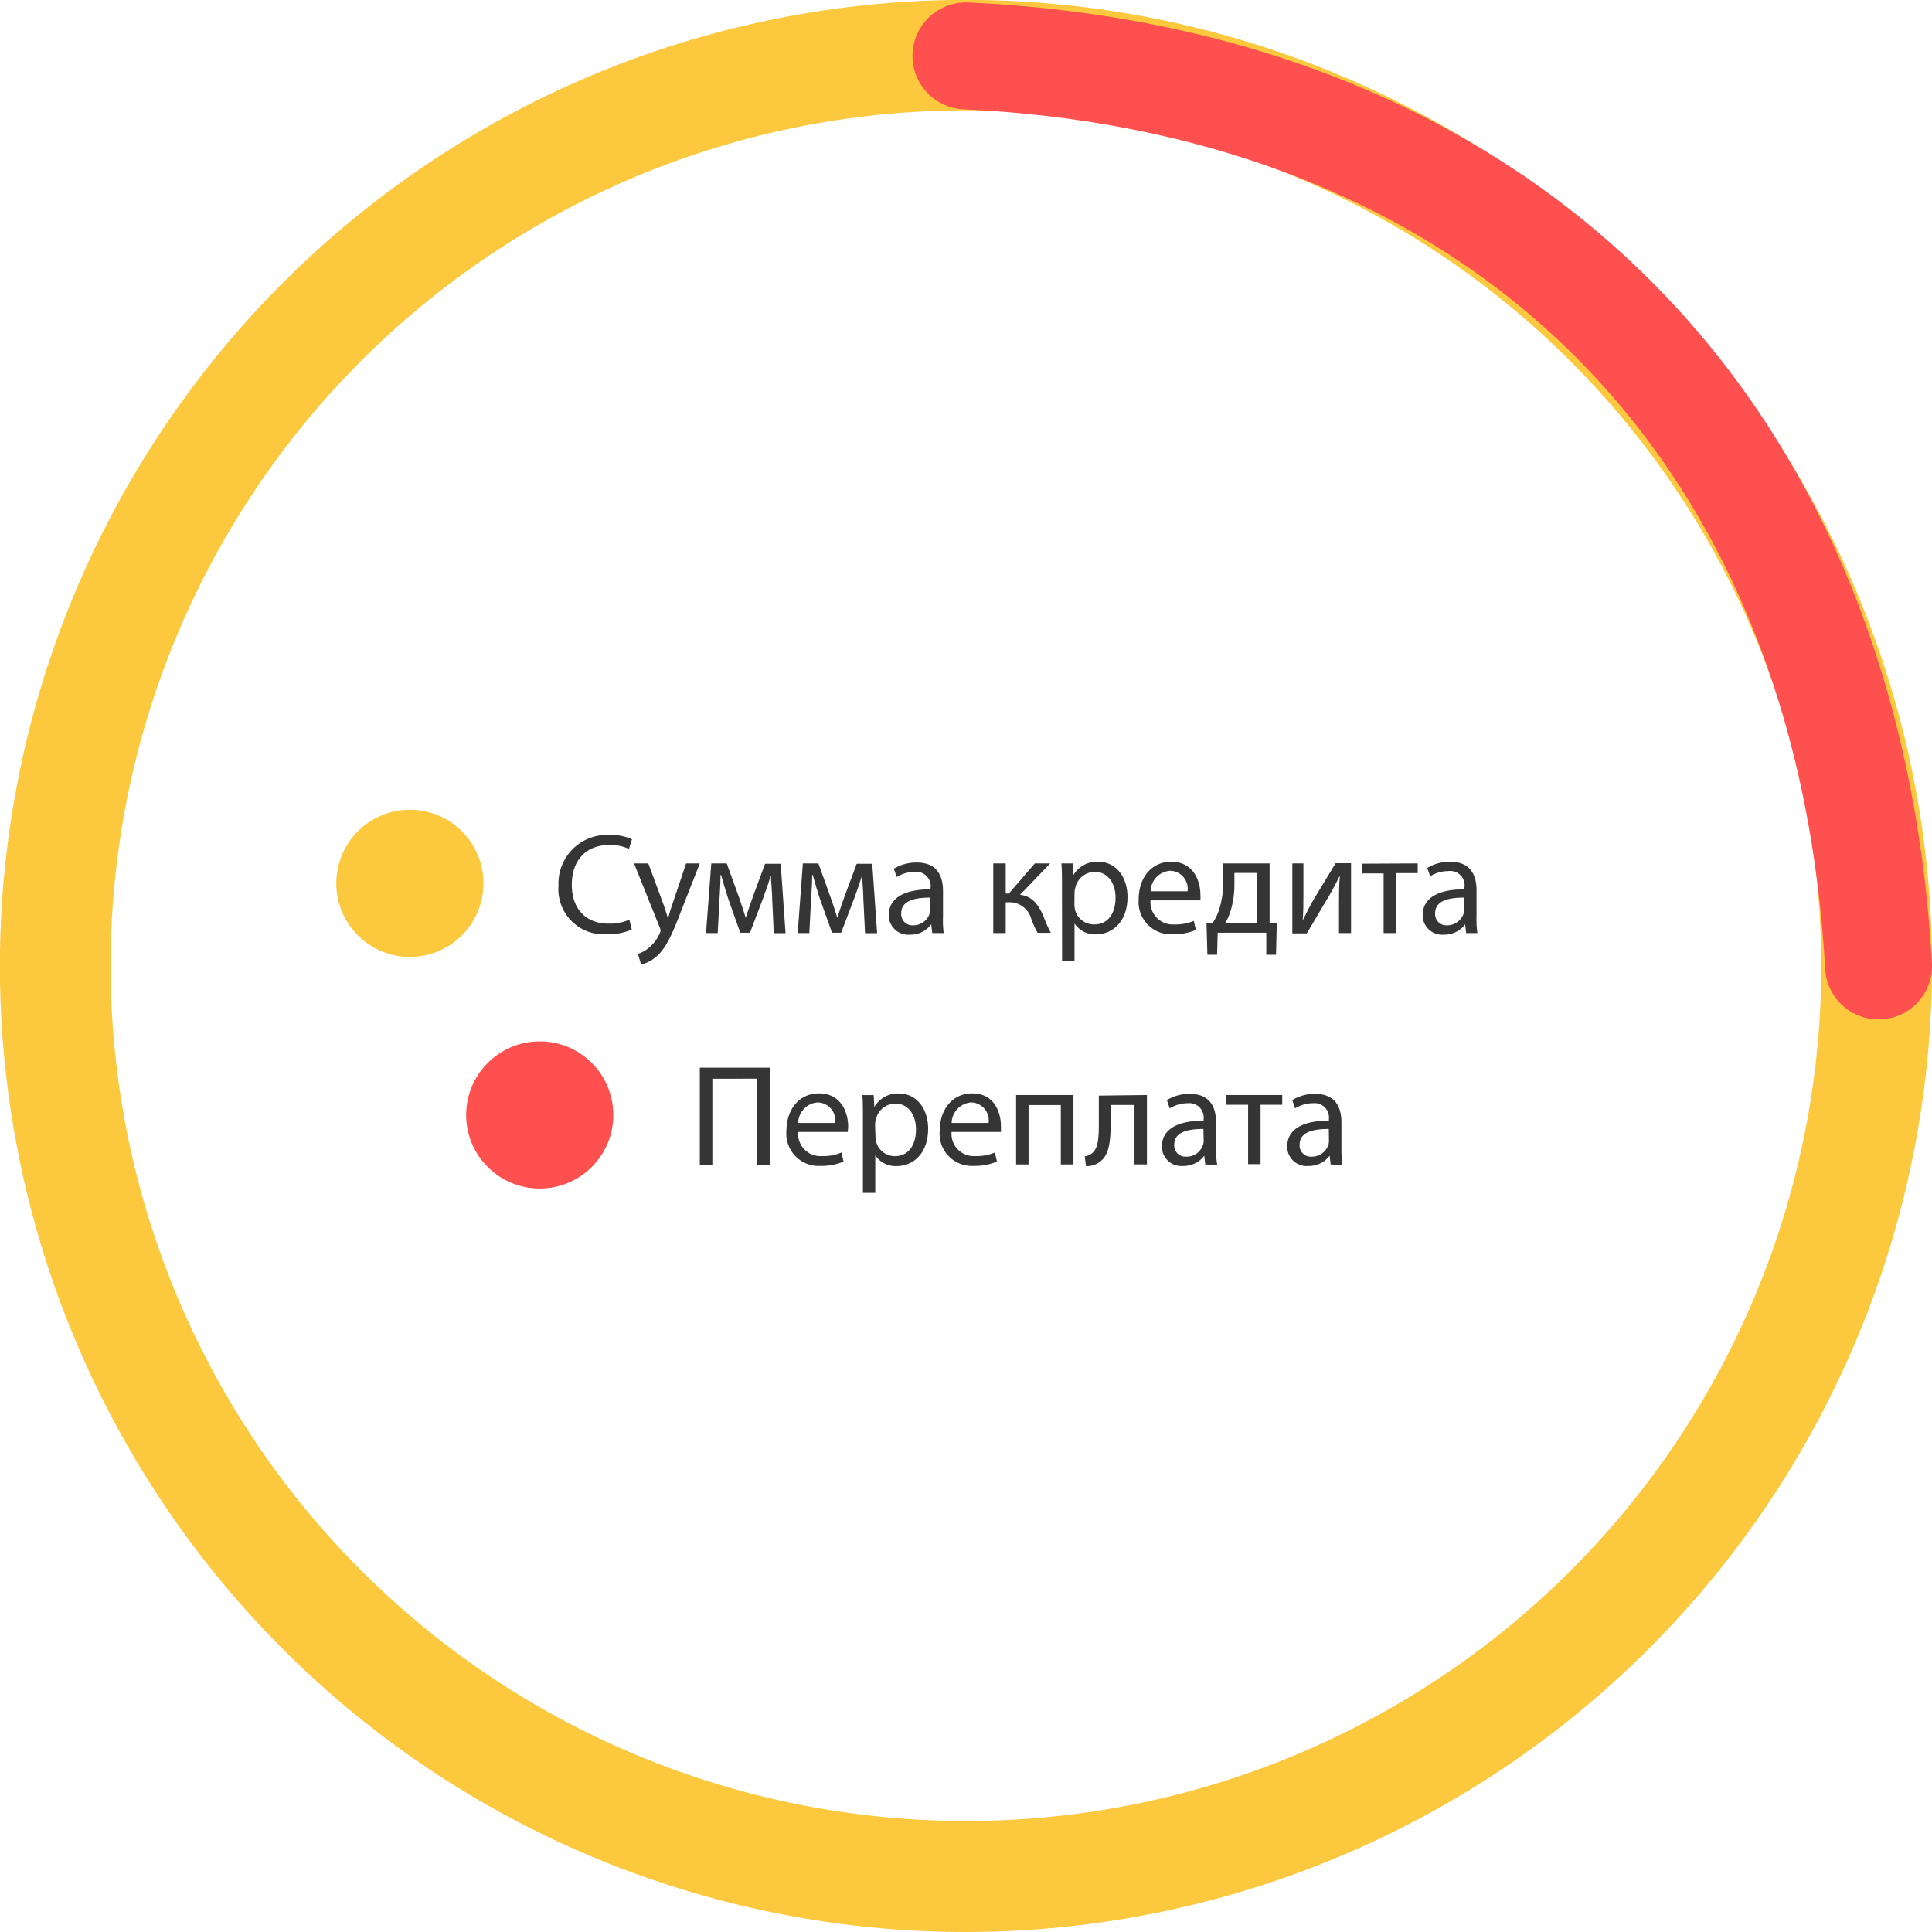 <svg xmlns="http://www.w3.org/2000/svg" viewBox="0 0 198.77 198.77"><defs><style>.a{fill:#fbc83e;}.b{fill:#353535;}.c{fill:#ff5050;}.d{fill:none;stroke:#ff5050;stroke-linecap:round;stroke-miterlimit:10;stroke-width:11px;}</style></defs><path class="a" d="M99.38,198.77a99.39,99.39,0,1,1,99.39-99.39A99.49,99.49,0,0,1,99.38,198.77Zm0-187.42a88,88,0,1,0,88,88A88.13,88.13,0,0,0,99.38,11.35Z"/><path class="b" d="M65,95.64a6.24,6.24,0,0,1-2.62.48,4.65,4.65,0,0,1-4.92-5,5,5,0,0,1,5.2-5.22,5.45,5.45,0,0,1,2.36.44l-.31,1a4.64,4.64,0,0,0-2-.41c-2.33,0-3.88,1.49-3.88,4.1,0,2.44,1.4,4,3.82,4a5.16,5.16,0,0,0,2.1-.41Z"/><path class="b" d="M66.7,88.83l1.56,4.22c.17.47.34,1,.46,1.46h0c.13-.43.28-1,.46-1.49l1.41-4.19H72l-2,5.09c-.93,2.45-1.56,3.7-2.45,4.47a3.57,3.57,0,0,1-1.59.84l-.33-1.09a3.51,3.51,0,0,0,1.14-.64,4,4,0,0,0,1.09-1.44,1,1,0,0,0,.1-.31,1.06,1.06,0,0,0-.09-.34l-2.64-6.58Z"/><path class="b" d="M73.18,88.83h1.59l1.3,3.6c.17.53.48,1.4.65,2h0c.16-.53.56-1.67.84-2.45l1.15-3.11h1.61l.5,7.14H79.61l-.16-3.41c0-.77-.11-1.68-.14-2.55h0c-.19.65-.38,1.22-.78,2.31l-1.37,3.6h-1L74.9,92.4c-.22-.68-.53-1.71-.71-2.38h-.06c0,.84-.07,1.79-.11,2.57L73.84,96h-1.2Z"/><path class="b" d="M82.6,88.83h1.6l1.29,3.6c.18.53.49,1.4.65,2h0c.16-.53.56-1.67.84-2.45l1.16-3.11h1.6l.5,7.14H89l-.17-3.41c0-.77-.1-1.68-.13-2.55h0c-.2.65-.39,1.22-.79,2.31l-1.37,3.6H85.6L84.33,92.4c-.22-.68-.53-1.71-.71-2.38h-.06c0,.84-.07,1.79-.12,2.57L83.27,96h-1.2Z"/><path class="b" d="M95.91,96l-.1-.9h0a2.65,2.65,0,0,1-2.18,1.06,2,2,0,0,1-2.19-2c0-1.73,1.54-2.67,4.3-2.66v-.14a1.48,1.48,0,0,0-1.63-1.66,3.57,3.57,0,0,0-1.85.53l-.3-.85a4.48,4.48,0,0,1,2.35-.64c2.18,0,2.71,1.49,2.71,2.93v2.67A9.9,9.9,0,0,0,97.09,96Zm-.19-3.65c-1.42,0-3,.23-3,1.61a1.15,1.15,0,0,0,1.23,1.24A1.76,1.76,0,0,0,95.64,94a1.25,1.25,0,0,0,.08-.42Z"/><path class="b" d="M103.47,88.83v3.1h.32l2.68-3.1h1.58l-3.11,3.23c1.15.12,1.84.88,2.4,2.17a14.41,14.41,0,0,0,.77,1.74h-1.36a9.59,9.59,0,0,1-.66-1.46,2.32,2.32,0,0,0-2.36-1.68h-.26V96h-1.28V88.83Z"/><path class="b" d="M109.26,91.16c0-.92,0-1.65-.06-2.33h1.16l.06,1.22h0A2.82,2.82,0,0,1,113,88.66c1.73,0,3,1.47,3,3.63,0,2.57-1.57,3.84-3.25,3.84a2.51,2.51,0,0,1-2.2-1.12h0v3.88h-1.28Zm1.28,1.9a2.86,2.86,0,0,0,.06.53,2,2,0,0,0,2,1.52c1.37,0,2.17-1.12,2.17-2.76,0-1.43-.76-2.65-2.13-2.65a2.07,2.07,0,0,0-2,1.61,2.26,2.26,0,0,0-.09.53Z"/><path class="b" d="M118.37,92.63a2.29,2.29,0,0,0,2.45,2.48,4.66,4.66,0,0,0,2-.37l.22.93a5.71,5.71,0,0,1-2.37.45,3.32,3.32,0,0,1-3.52-3.6c0-2.16,1.27-3.86,3.35-3.86,2.34,0,3,2.06,3,3.37a3.84,3.84,0,0,1,0,.6Zm3.81-.93a1.85,1.85,0,0,0-1.8-2.11,2.15,2.15,0,0,0-2,2.11Z"/><path class="b" d="M130.62,88.83V95l.74,0-.08,3.23h-1l0-2.27h-5l-.06,2.27h-1L124.13,95l.6,0a5.34,5.34,0,0,0,.71-1.46,9.38,9.38,0,0,0,.41-2.84V88.83ZM127,91a9.32,9.32,0,0,1-.37,2.65,6.42,6.42,0,0,1-.57,1.33h3.29V89.81H127Z"/><path class="b" d="M134.1,88.83v3c0,1.13,0,1.84-.07,2.86h0c.43-.87.68-1.37,1.15-2.19l2.23-3.69H139V96h-1.24v-3c0-1.16,0-1.77.09-2.92h0c-.45.92-.76,1.49-1.18,2.21-.68,1.11-1.46,2.48-2.22,3.74h-1.49V88.83Z"/><path class="b" d="M145.86,88.83v1h-2.23V96h-1.28V89.86h-2.23v-1Z"/><path class="b" d="M150.84,96l-.1-.9h0a2.67,2.67,0,0,1-2.19,1.06,2,2,0,0,1-2.18-2c0-1.73,1.53-2.67,4.29-2.66v-.14A1.48,1.48,0,0,0,149,89.62a3.58,3.58,0,0,0-1.86.53l-.3-.85a4.48,4.48,0,0,1,2.35-.64c2.18,0,2.72,1.49,2.72,2.93v2.67A10,10,0,0,0,152,96Zm-.19-3.65c-1.42,0-3,.23-3,1.61a1.15,1.15,0,0,0,1.22,1.24A1.79,1.79,0,0,0,150.58,94a1.54,1.54,0,0,0,.07-.42Z"/><circle class="a" cx="42.17" cy="90.88" r="7.57"/><path class="b" d="M79.2,109.85v10H77.91v-8.87H73.29v8.87H72v-10Z"/><path class="b" d="M82.12,116.46a2.29,2.29,0,0,0,2.45,2.48,4.58,4.58,0,0,0,2-.37l.22.93a5.63,5.63,0,0,1-2.37.45,3.32,3.32,0,0,1-3.51-3.6c0-2.16,1.27-3.86,3.35-3.86,2.33,0,3,2.06,3,3.37a3.84,3.84,0,0,1-.05.6Zm3.8-.93a1.85,1.85,0,0,0-1.8-2.11,2.15,2.15,0,0,0-2,2.11Z"/><path class="b" d="M88.78,115c0-.92,0-1.65-.06-2.33h1.17l.06,1.22h0a2.81,2.81,0,0,1,2.54-1.39c1.72,0,3,1.47,3,3.63,0,2.57-1.56,3.84-3.25,3.84a2.48,2.48,0,0,1-2.19-1.12h0v3.88H88.78Zm1.29,1.9a2.86,2.86,0,0,0,.06.53,2,2,0,0,0,1.94,1.52c1.38,0,2.17-1.12,2.17-2.76,0-1.43-.75-2.65-2.12-2.65a2.06,2.06,0,0,0-2,1.61,1.84,1.84,0,0,0-.09.53Z"/><path class="b" d="M97.9,116.46a2.29,2.29,0,0,0,2.45,2.48,4.66,4.66,0,0,0,2-.37l.22.93a5.72,5.72,0,0,1-2.38.45,3.32,3.32,0,0,1-3.51-3.6c0-2.16,1.27-3.86,3.35-3.86,2.33,0,2.95,2.06,2.95,3.37,0,.26,0,.47,0,.6Zm3.81-.93a1.85,1.85,0,0,0-1.8-2.11,2.16,2.16,0,0,0-2,2.11Z"/><path class="b" d="M110.44,112.66v7.14h-1.3v-6.11h-3.32v6.11h-1.28v-7.14Z"/><path class="b" d="M118,112.66v7.14h-1.28v-6.12h-2.45v1.85c0,2-.19,3.35-1.12,4a2.1,2.1,0,0,1-1.42.44l-.13-1a1.55,1.55,0,0,0,.71-.29c.66-.49.74-1.49.74-3.09v-2.87Z"/><path class="b" d="M124,119.8l-.1-.9h0a2.65,2.65,0,0,1-2.18,1.06,2,2,0,0,1-2.18-2c0-1.73,1.53-2.67,4.29-2.66v-.14a1.48,1.48,0,0,0-1.62-1.66,3.58,3.58,0,0,0-1.86.53l-.3-.85a4.48,4.48,0,0,1,2.35-.64c2.18,0,2.71,1.49,2.71,2.93v2.67a9.9,9.9,0,0,0,.12,1.71Zm-.19-3.65c-1.42,0-3,.23-3,1.61a1.15,1.15,0,0,0,1.23,1.24,1.76,1.76,0,0,0,1.72-1.19,1.25,1.25,0,0,0,.08-.42Z"/><path class="b" d="M131.92,112.66v1h-2.23v6.11h-1.28v-6.11h-2.23v-1Z"/><path class="b" d="M136.9,119.8l-.1-.9h0a2.67,2.67,0,0,1-2.19,1.06,2,2,0,0,1-2.18-2c0-1.73,1.53-2.67,4.29-2.66v-.14a1.48,1.48,0,0,0-1.62-1.66,3.61,3.61,0,0,0-1.86.53l-.29-.85a4.44,4.44,0,0,1,2.34-.64c2.19,0,2.72,1.49,2.72,2.93v2.67a11.08,11.08,0,0,0,.11,1.71Zm-.19-3.65c-1.41,0-3,.23-3,1.61a1.15,1.15,0,0,0,1.22,1.24,1.79,1.79,0,0,0,1.73-1.19,1.54,1.54,0,0,0,.07-.42Z"/><circle class="c" cx="55.53" cy="114.71" r="7.57"/><path class="d" d="M99.38,5.75c53.91,2.5,90.68,36.77,93.89,93.63"/></svg>